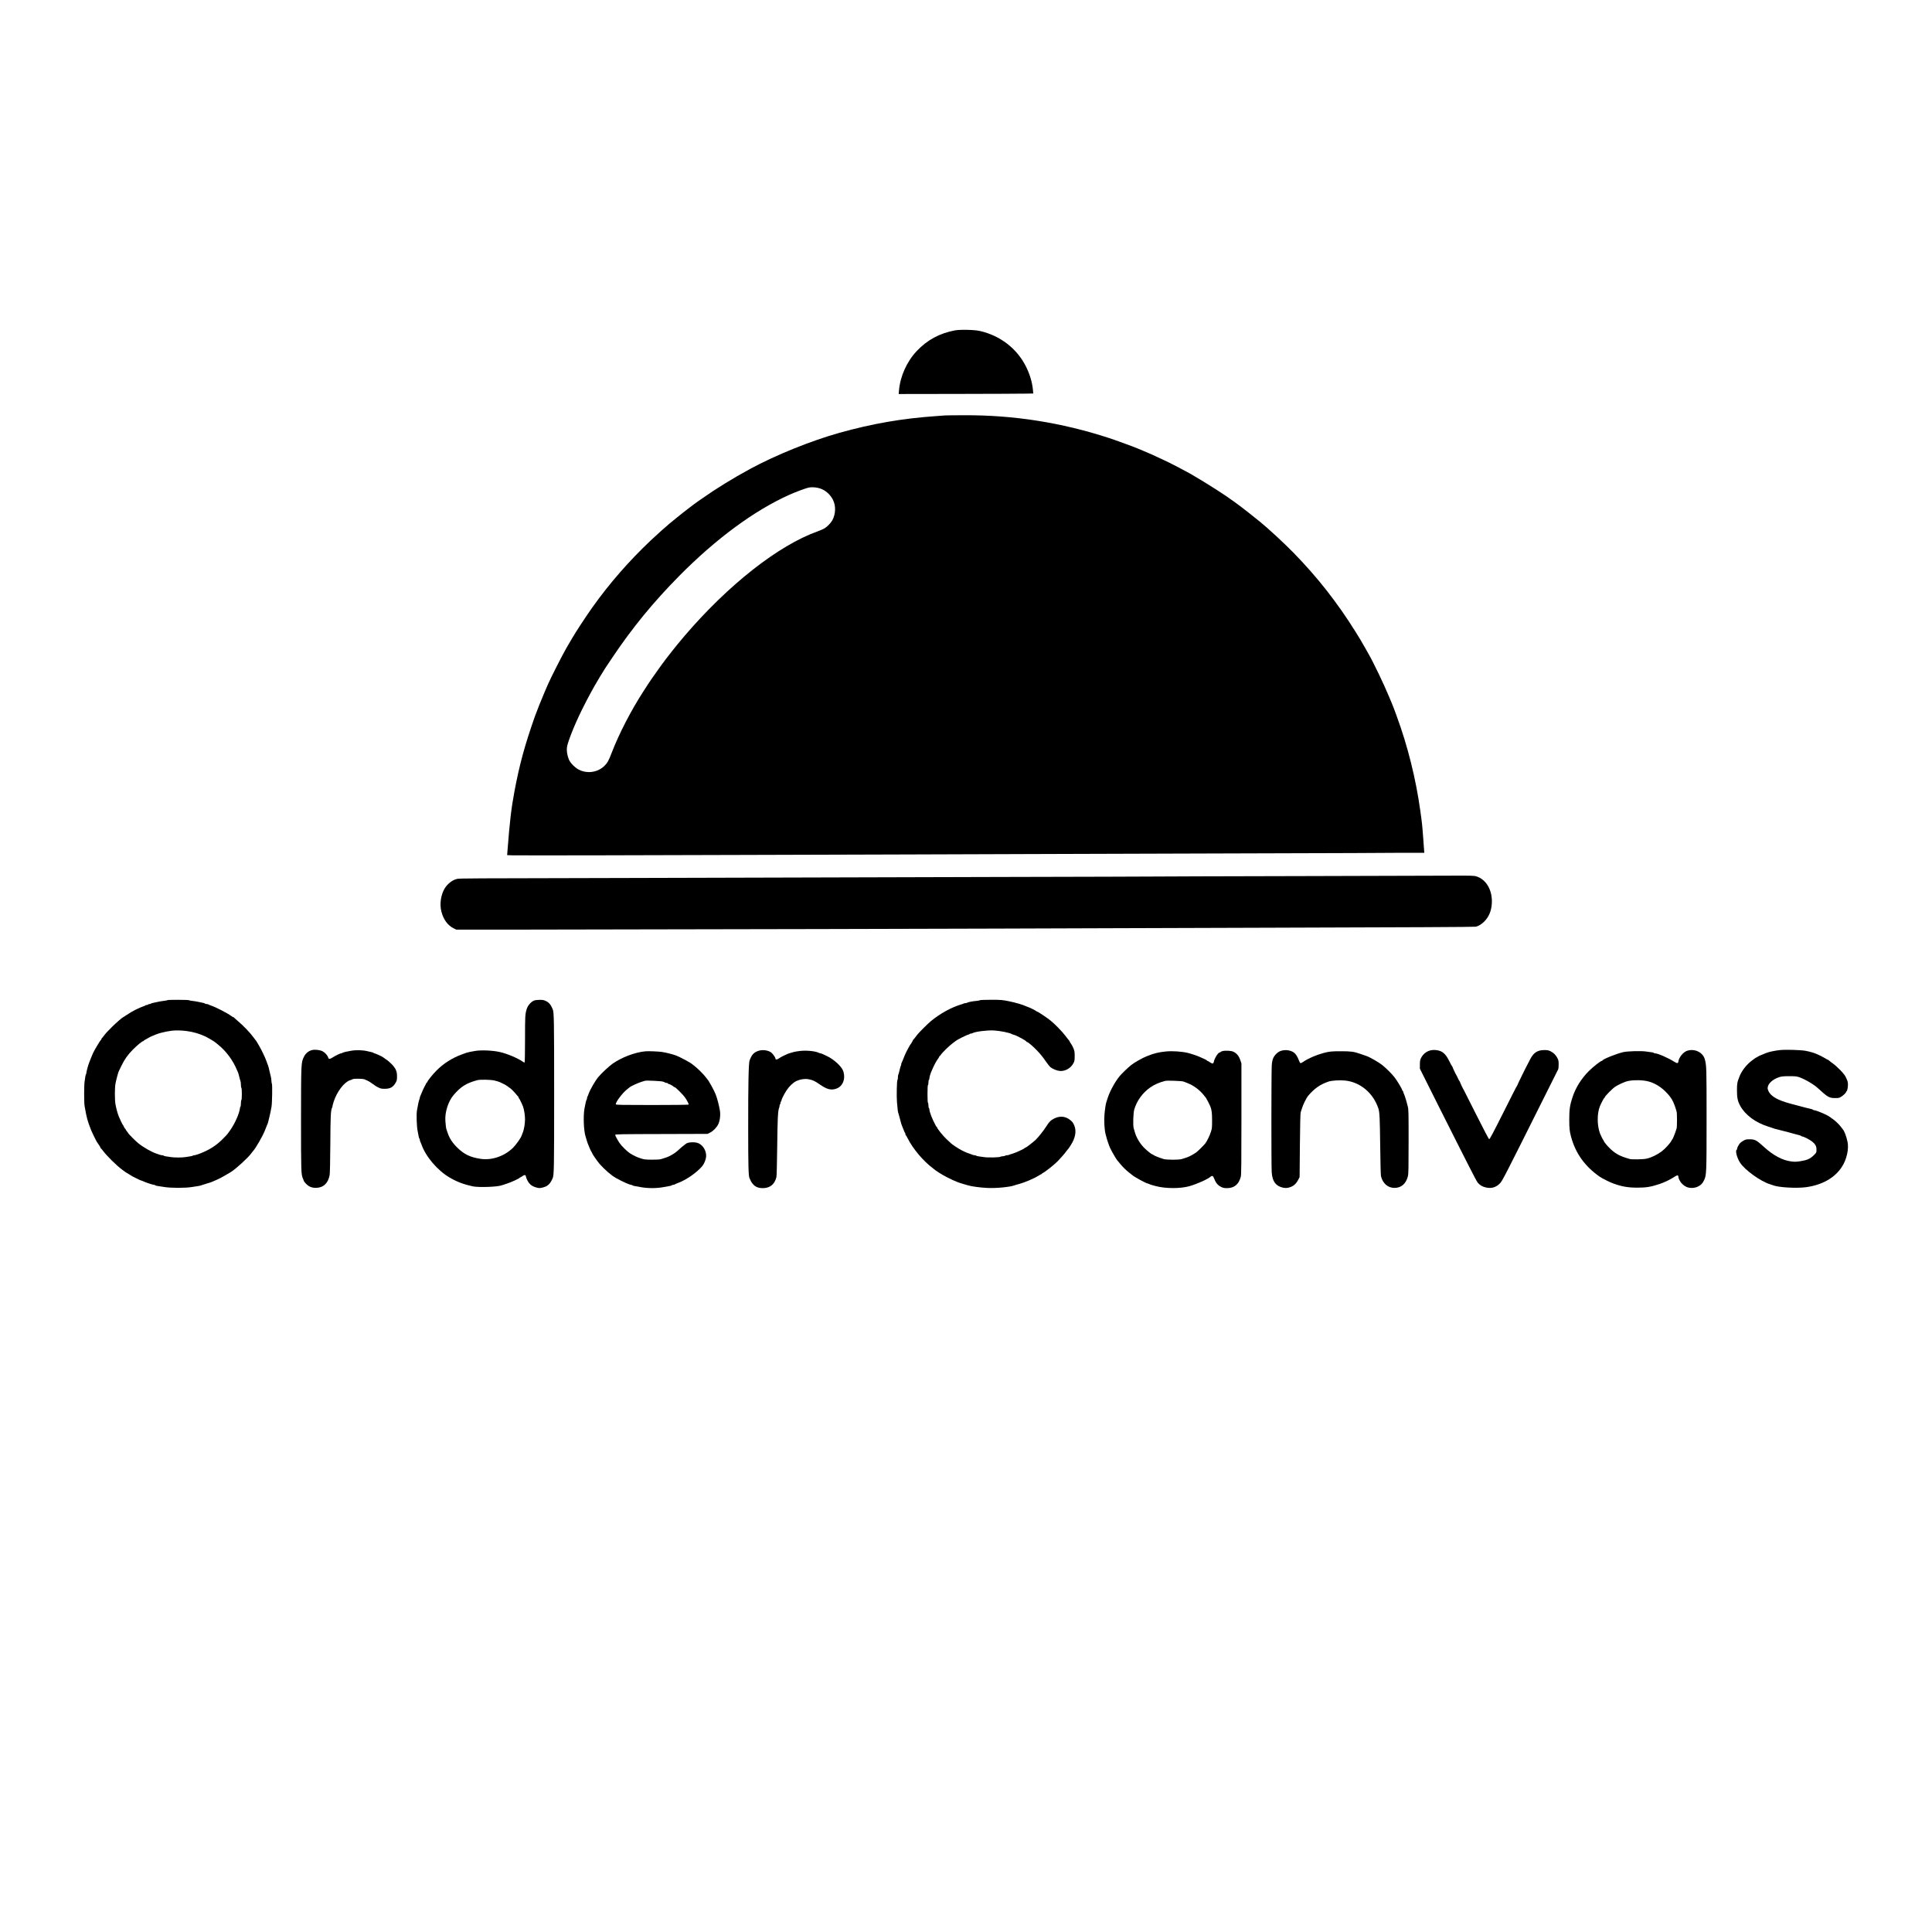 <?xml version="1.0" standalone="no"?>
<!DOCTYPE svg PUBLIC "-//W3C//DTD SVG 20010904//EN"
 "http://www.w3.org/TR/2001/REC-SVG-20010904/DTD/svg10.dtd">
<svg version="1.0" xmlns="http://www.w3.org/2000/svg"
 width="4114pt" height="4114pt" viewBox="0 0 4114 4114"
 preserveAspectRatio="xMidYMid meet">

<g transform="translate(0,4114) scale(0.1,-0.1)"
fill="#000000" stroke="none">
<path d="M20335 34105 c-328 -62 -589 -203 -812 -438 -214 -227 -354 -538
-380 -842 l-6 -75 1264 2 c695 1 1340 4 1433 6 l168 3 -6 72 c-17 173 -68 342
-154 512 -192 377 -544 647 -971 746 -117 28 -420 35 -536 14z"/>
<path d="M20130 32294 c-19 -2 -105 -8 -190 -14 -730 -50 -1367 -161 -2070
-358 -609 -171 -1354 -473 -1900 -769 -373 -203 -716 -414 -1025 -632 -27 -19
-63 -44 -80 -55 -80 -55 -334 -250 -449 -345 -71 -58 -143 -117 -160 -131 -52
-41 -274 -240 -396 -355 -461 -435 -884 -919 -1247 -1430 -133 -187 -360 -533
-432 -659 -37 -64 -95 -164 -126 -216 -71 -120 -340 -649 -388 -765 -14 -33
-44 -103 -67 -155 -59 -135 -177 -430 -212 -530 -216 -616 -325 -1017 -433
-1590 -69 -371 -100 -634 -150 -1282 l-6 -77 103 -4 c119 -4 2989 0 4918 8
729 3 2286 7 3460 10 1174 3 2536 7 3025 10 490 3 2087 7 3550 11 1463 3 2804
7 2980 9 176 2 584 4 907 5 l587 0 -5 63 c-2 34 -11 152 -19 262 -21 278 -22
290 -61 570 -95 685 -269 1382 -504 2020 -23 61 -50 134 -60 163 -10 29 -30
78 -44 110 -13 31 -41 98 -62 147 -101 246 -328 720 -432 900 -6 11 -37 65
-68 120 -109 191 -121 211 -205 345 -393 630 -812 1164 -1324 1689 -192 197
-545 523 -715 661 -139 113 -348 277 -400 316 -30 22 -91 67 -135 100 -207
153 -543 369 -935 599 -52 31 -458 245 -465 245 -1 0 -67 31 -146 69 -164 78
-261 122 -404 181 -55 22 -115 48 -134 56 -66 29 -458 172 -596 217 -1012 330
-2030 490 -3089 485 -199 0 -377 -3 -396 -4z m-2667 -1555 c116 -39 217 -128
275 -244 64 -128 58 -302 -15 -435 -31 -56 -104 -132 -163 -169 -25 -16 -91
-45 -147 -65 -837 -298 -1907 -1139 -2844 -2236 -160 -188 -375 -458 -491
-620 -186 -259 -217 -303 -370 -540 -270 -417 -523 -906 -684 -1323 -63 -165
-90 -214 -154 -276 -150 -147 -390 -174 -571 -65 -59 36 -131 107 -166 164
-36 59 -63 166 -63 245 0 62 8 95 46 207 110 316 293 704 539 1143 42 76 204
345 235 390 15 22 84 126 154 230 422 629 867 1172 1418 1730 784 793 1598
1393 2344 1728 139 63 370 148 424 157 67 11 165 2 233 -21z"/>
<path d="M31007 22494 c-1 -1 -1431 -5 -3177 -9 -1746 -4 -3233 -8 -3305 -10
-71 -1 -1489 -6 -3150 -9 -1661 -4 -3465 -9 -4010 -11 -544 -3 -2385 -7 -4090
-11 -3355 -7 -3480 -7 -3540 -19 -97 -19 -209 -106 -269 -208 -79 -135 -107
-331 -68 -484 43 -171 133 -295 257 -358 l60 -30 1520 0 c2180 1 10296 20
12560 30 627 3 2051 7 3165 10 2961 8 4441 15 4468 22 55 13 125 56 175 107
101 101 155 228 164 390 15 266 -107 491 -306 567 -50 19 -78 21 -254 23 -109
0 -199 0 -200 0z"/>
<path d="M3566 19843 c-4 -4 -37 -11 -74 -15 -37 -4 -98 -14 -137 -23 -38 -9
-85 -19 -103 -22 -18 -3 -35 -9 -38 -14 -3 -5 -16 -9 -29 -9 -13 0 -27 -4 -30
-10 -3 -5 -17 -10 -30 -10 -13 0 -26 -4 -29 -9 -3 -5 -17 -12 -31 -15 -24 -6
-125 -50 -185 -80 -60 -31 -130 -72 -188 -112 -35 -24 -65 -44 -68 -44 -13 0
-148 -117 -234 -202 -102 -100 -138 -140 -185 -203 -16 -22 -33 -41 -37 -43
-4 -2 -8 -10 -8 -17 0 -7 -4 -15 -9 -17 -12 -4 -139 -216 -169 -280 -12 -26
-34 -78 -48 -115 -14 -38 -30 -77 -34 -88 -19 -42 -60 -192 -60 -216 0 -14 -4
-29 -9 -34 -5 -6 -12 -30 -15 -55 -3 -25 -9 -72 -15 -105 -12 -78 -12 -444 0
-515 27 -154 40 -217 57 -280 16 -59 52 -164 62 -182 6 -10 10 -23 10 -29 0
-11 118 -255 132 -274 27 -34 78 -116 78 -124 0 -5 3 -11 8 -13 4 -1 20 -21
37 -43 87 -117 291 -319 417 -413 53 -40 99 -72 103 -72 3 0 25 -13 48 -28 23
-16 58 -37 77 -47 109 -55 172 -85 180 -85 6 0 18 -4 28 -9 57 -29 213 -81
243 -81 10 0 20 -4 23 -9 3 -5 23 -11 43 -14 21 -3 85 -13 143 -22 146 -25
456 -25 600 -1 58 10 121 20 140 22 19 3 44 9 55 14 11 4 61 20 110 35 50 14
99 30 110 35 165 69 216 95 414 215 100 61 357 296 427 390 16 22 35 47 43 55
54 56 204 317 251 436 13 33 29 75 37 94 8 19 19 44 23 55 5 11 11 31 13 45 3
14 13 54 22 90 19 75 32 140 47 225 13 74 19 464 8 485 -5 9 -9 40 -11 70 -1
30 -6 64 -10 75 -4 11 -14 56 -24 100 -18 87 -31 134 -50 180 -7 17 -16 41
-20 55 -15 53 -116 264 -160 335 -13 22 -32 54 -41 70 -9 17 -20 32 -23 35 -4
3 -29 36 -57 75 -61 87 -223 256 -329 343 -44 37 -81 70 -83 75 -2 4 -8 7 -14
7 -5 0 -24 11 -41 24 -80 61 -334 191 -442 227 -22 7 -44 17 -50 21 -5 4 -21
8 -36 8 -15 0 -30 4 -33 9 -3 5 -18 11 -33 14 -16 3 -62 13 -103 22 -41 9
-102 19 -135 22 -33 3 -64 9 -69 14 -12 11 -449 12 -460 2z m409 -658 c151
-21 267 -55 405 -119 31 -14 167 -93 183 -106 7 -5 39 -31 72 -57 180 -143
328 -342 417 -563 6 -14 14 -32 18 -40 4 -8 15 -49 25 -90 10 -41 21 -83 26
-92 5 -10 9 -45 9 -77 0 -33 5 -63 10 -66 6 -4 10 -58 10 -130 0 -72 -4 -126
-10 -130 -5 -3 -10 -35 -10 -70 0 -35 -4 -67 -10 -70 -5 -3 -10 -17 -10 -29 0
-24 -23 -109 -42 -156 -6 -14 -14 -34 -18 -45 -12 -31 -64 -139 -70 -145 -3
-3 -12 -18 -20 -35 -21 -41 -106 -164 -140 -200 -144 -155 -250 -239 -405
-319 -100 -52 -243 -106 -281 -106 -11 0 -24 -4 -29 -9 -6 -5 -30 -11 -55 -14
-25 -3 -70 -10 -100 -16 -70 -12 -238 -12 -310 0 -30 5 -76 12 -103 15 -26 4
-50 11 -53 15 -3 5 -16 9 -29 9 -13 0 -34 4 -47 9 -13 5 -41 14 -63 21 -113
36 -291 137 -403 228 -58 47 -212 202 -212 213 0 3 -11 19 -25 35 -14 16 -28
37 -31 47 -3 9 -9 17 -13 17 -4 0 -13 16 -21 35 -8 19 -17 35 -20 35 -5 0 -66
124 -90 185 -27 69 -52 160 -71 260 -17 92 -17 351 0 440 15 79 57 238 70 263
5 9 30 61 55 114 67 139 137 239 246 348 92 93 198 180 220 180 5 0 10 4 10 8
0 4 26 21 58 37 31 17 59 32 62 35 3 3 16 10 30 16 149 69 274 103 455 127 70
9 217 6 310 -8z"/>
<path d="M11370 19833 c-68 -29 -135 -109 -157 -188 -31 -106 -33 -149 -33
-629 0 -275 -4 -497 -9 -500 -5 -3 -19 2 -32 12 -105 76 -338 175 -494 210
-156 35 -397 45 -530 23 -87 -14 -164 -31 -190 -41 -11 -5 -54 -20 -95 -35
-197 -71 -387 -191 -535 -341 -82 -82 -195 -223 -195 -243 0 -6 -4 -11 -9 -11
-5 0 -11 -8 -14 -17 -3 -10 -19 -40 -35 -68 -15 -27 -41 -81 -56 -120 -15 -38
-32 -78 -37 -87 -5 -10 -9 -25 -9 -33 0 -8 -4 -23 -9 -33 -10 -19 -34 -126
-52 -237 -15 -91 -6 -345 16 -450 9 -44 18 -95 22 -113 3 -18 9 -35 14 -38 5
-3 9 -15 9 -28 0 -12 4 -26 8 -31 4 -6 16 -35 27 -65 88 -257 343 -556 600
-705 160 -93 292 -143 490 -187 125 -27 530 -13 620 22 11 4 61 20 110 36 89
28 267 110 273 126 2 4 8 8 14 8 5 0 25 12 43 26 41 31 69 28 73 -6 1 -14 14
-47 27 -75 45 -91 97 -134 194 -161 53 -15 72 -16 117 -6 121 25 177 74 232
202 30 70 32 205 32 1800 0 1562 -3 1728 -29 1795 -40 99 -77 145 -145 178
-47 23 -67 27 -138 26 -50 0 -97 -7 -118 -16z m-840 -1702 c41 -9 93 -25 115
-35 82 -37 145 -70 145 -78 0 -4 7 -8 15 -8 8 0 15 -4 15 -9 0 -5 8 -12 18
-16 23 -8 98 -79 147 -140 22 -27 43 -51 48 -53 4 -2 7 -10 7 -17 0 -7 4 -15
8 -17 9 -3 69 -126 90 -183 22 -60 42 -186 42 -269 0 -95 -23 -230 -51 -291
-9 -22 -20 -50 -24 -62 -13 -45 -124 -200 -186 -259 -186 -178 -453 -267 -689
-230 -216 33 -347 96 -491 237 -103 101 -167 198 -204 309 -10 30 -21 64 -26
75 -10 26 -18 80 -25 183 -14 189 61 423 179 559 154 177 262 245 497 311 61
17 286 13 370 -7z"/>
<path d="M20865 19841 c-6 -5 -37 -11 -70 -14 -76 -5 -187 -27 -199 -38 -6 -5
-20 -9 -33 -9 -13 0 -31 -4 -41 -9 -9 -5 -35 -14 -57 -20 -208 -62 -449 -195
-645 -357 -67 -56 -252 -240 -290 -290 -8 -11 -28 -37 -45 -59 -16 -22 -33
-41 -37 -43 -4 -2 -8 -8 -8 -13 0 -8 -47 -87 -60 -99 -3 -3 -14 -23 -26 -45
-11 -22 -32 -60 -45 -85 -14 -25 -38 -76 -53 -115 -16 -38 -33 -81 -38 -95 -6
-14 -14 -33 -19 -42 -5 -10 -9 -26 -9 -36 0 -10 -4 -22 -8 -27 -5 -6 -17 -48
-27 -95 -10 -47 -22 -89 -27 -95 -4 -5 -8 -30 -8 -56 0 -26 -4 -50 -9 -53 -14
-9 -22 -350 -11 -476 14 -167 20 -213 30 -235 4 -11 15 -49 24 -85 33 -131 37
-144 68 -220 8 -19 21 -51 28 -70 7 -19 17 -39 22 -44 4 -6 8 -18 8 -27 0 -10
3 -19 8 -21 4 -1 21 -30 37 -63 114 -228 338 -493 550 -650 22 -17 42 -32 45
-35 3 -3 41 -29 85 -57 94 -61 247 -139 380 -193 30 -12 104 -36 155 -50 25
-7 56 -16 70 -20 77 -24 253 -48 410 -56 190 -10 490 19 585 56 11 5 49 16 85
25 128 34 325 117 428 182 29 18 57 33 62 33 6 0 10 5 10 10 0 6 4 10 10 10
23 0 245 173 320 251 70 71 149 162 194 224 17 22 33 42 36 45 4 3 27 37 52
77 97 150 123 296 75 413 -27 66 -47 91 -107 134 -94 68 -207 75 -321 19 -74
-37 -109 -72 -169 -168 -51 -82 -172 -235 -226 -286 -60 -56 -207 -169 -220
-169 -7 0 -14 -4 -16 -8 -5 -14 -188 -98 -253 -117 -33 -9 -68 -21 -77 -26
-10 -5 -30 -9 -46 -9 -15 0 -32 -4 -38 -10 -5 -5 -27 -10 -49 -11 -22 -1 -45
-6 -51 -11 -20 -15 -264 -21 -349 -8 -44 6 -98 14 -120 17 -22 3 -44 9 -49 14
-6 5 -20 9 -33 9 -13 0 -31 4 -41 9 -9 5 -35 14 -57 21 -100 31 -200 81 -313
157 -83 56 -81 55 -184 153 -82 77 -208 235 -208 260 0 6 -4 10 -9 10 -5 0
-11 8 -14 18 -3 9 -13 28 -21 42 -14 22 -50 100 -76 165 -19 47 -40 120 -40
141 0 13 -4 26 -10 29 -5 3 -10 28 -10 55 0 27 -4 52 -10 55 -6 4 -10 78 -10
190 0 112 4 186 10 190 6 3 10 28 10 55 0 27 5 52 10 55 6 3 10 17 10 30 0 23
20 95 39 140 62 145 102 222 147 282 13 17 24 36 24 42 0 6 3 11 8 11 4 0 14
11 23 25 26 44 191 205 259 253 36 26 67 49 70 52 17 18 243 130 263 130 9 0
19 5 22 10 3 6 15 10 26 10 10 0 27 4 37 10 61 33 317 65 457 57 139 -9 341
-50 380 -77 6 -4 23 -10 40 -14 62 -15 264 -124 273 -147 2 -5 8 -9 14 -9 18
0 130 -95 203 -172 85 -90 122 -135 203 -251 35 -49 73 -98 85 -108 39 -32
111 -66 170 -79 127 -29 269 44 330 170 18 37 22 62 21 145 0 85 -4 109 -27
164 -15 35 -38 79 -52 97 -14 18 -25 37 -25 41 0 5 -8 18 -17 29 -10 10 -45
55 -78 99 -71 94 -222 248 -320 327 -79 63 -267 188 -283 188 -6 0 -12 3 -14
8 -3 7 -150 82 -162 82 -3 0 -25 9 -49 19 -86 39 -232 82 -378 111 -140 28
-165 30 -378 30 -125 0 -231 -4 -236 -9z"/>
<path d="M6650 18781 c-77 -17 -142 -69 -179 -146 -60 -125 -60 -128 -61
-1334 0 -1121 2 -1169 41 -1258 11 -24 19 -47 19 -51 0 -5 19 -29 43 -55 58
-63 123 -91 212 -91 157 0 261 96 294 269 7 39 12 276 15 670 3 591 9 714 37
767 5 10 9 25 9 33 0 9 12 52 26 97 67 208 218 408 340 452 27 9 57 21 66 27
26 13 207 11 248 -4 41 -15 123 -57 130 -66 3 -4 22 -17 43 -30 21 -13 43 -28
50 -35 6 -7 39 -25 72 -42 51 -25 71 -29 140 -29 116 1 176 34 230 130 26 45
29 59 29 135 -1 70 -6 95 -27 144 -30 66 -126 166 -217 225 -30 20 -57 38 -60
42 -10 11 -160 79 -174 79 -8 0 -17 4 -20 9 -3 5 -18 11 -33 14 -16 3 -56 12
-91 21 -103 26 -243 31 -357 11 -101 -17 -156 -30 -187 -46 -10 -5 -22 -9 -28
-9 -16 0 -121 -52 -178 -88 -58 -37 -83 -38 -92 -5 -10 43 -67 108 -117 135
-54 30 -158 43 -223 29z"/>
<path d="M30490 18779 c-99 -14 -181 -74 -228 -163 -22 -44 -26 -64 -27 -142
l0 -91 425 -849 c234 -467 427 -851 430 -854 3 -3 83 -160 178 -350 95 -190
185 -359 200 -375 48 -55 96 -83 170 -100 120 -29 221 1 305 90 49 52 105 160
944 1840 157 314 289 578 294 587 5 10 9 56 9 102 0 72 -4 92 -27 136 -34 66
-80 112 -145 144 -44 22 -65 26 -137 26 -146 -1 -230 -58 -304 -209 -23 -47
-44 -88 -47 -91 -9 -9 -220 -439 -220 -449 0 -5 -3 -11 -7 -13 -5 -1 -136
-259 -292 -571 -210 -419 -289 -567 -300 -565 -10 2 -118 208 -276 523 -143
286 -262 522 -265 525 -10 10 -80 157 -80 168 0 5 -3 12 -7 14 -5 2 -21 32
-38 68 -16 36 -32 67 -35 70 -9 8 -80 160 -80 170 0 4 -3 10 -7 12 -5 2 -32
51 -61 111 -58 115 -106 174 -175 208 -49 25 -133 37 -197 28z"/>
<path d="M37905 18780 c-106 -11 -230 -37 -290 -60 -125 -50 -164 -67 -187
-82 -14 -10 -29 -18 -33 -18 -3 0 -43 -28 -88 -62 -113 -85 -215 -213 -261
-328 -55 -136 -59 -160 -59 -310 0 -156 15 -230 70 -329 107 -194 325 -356
594 -440 57 -19 113 -37 124 -41 11 -5 31 -11 45 -13 14 -3 70 -17 125 -32 55
-15 116 -30 135 -35 19 -5 51 -13 70 -19 44 -13 148 -41 178 -48 12 -3 25 -9
28 -14 3 -5 12 -9 21 -9 27 0 166 -71 212 -109 68 -55 91 -99 91 -172 0 -61 0
-61 -58 -119 -76 -75 -140 -104 -282 -126 -96 -15 -126 -15 -202 -5 -183 24
-376 127 -569 302 -169 154 -198 169 -317 169 -67 0 -84 -4 -127 -29 -27 -16
-60 -39 -72 -52 -29 -33 -63 -96 -63 -119 0 -10 -4 -22 -10 -25 -32 -20 6
-168 71 -270 99 -157 439 -402 644 -464 22 -7 49 -16 60 -20 111 -46 492 -68
695 -42 344 45 611 194 766 426 108 162 160 394 123 552 -26 114 -64 214 -96
253 -6 8 -29 38 -51 65 -68 88 -197 192 -307 247 -87 44 -229 98 -257 98 -9 0
-19 4 -22 9 -3 5 -18 11 -33 14 -26 5 -174 42 -397 102 -252 67 -379 123 -463
204 -41 39 -73 101 -73 141 0 91 110 193 255 236 46 14 94 18 210 18 139 -1
155 -3 224 -28 125 -47 293 -147 376 -223 212 -195 245 -214 365 -215 71 -1
92 2 125 21 48 27 115 90 115 108 0 7 3 13 8 13 14 0 32 79 32 139 0 62 -5 79
-49 171 -31 66 -182 222 -286 295 -38 27 -71 53 -73 57 -2 4 -8 8 -13 8 -5 0
-32 15 -61 33 -46 29 -120 66 -193 97 -56 24 -150 50 -232 65 -107 18 -419 28
-538 15z"/>
<path d="M16129 18756 c-84 -34 -123 -80 -167 -196 -22 -57 -31 -507 -30
-1440 0 -803 6 -1017 27 -1065 29 -67 38 -84 68 -122 51 -64 119 -93 217 -93
153 1 251 80 289 235 6 23 13 300 17 650 6 583 15 763 40 823 6 13 10 34 10
47 0 13 5 27 10 30 6 3 10 17 10 30 0 13 5 27 10 30 6 3 10 12 10 20 0 24 57
138 108 215 57 88 141 168 209 200 81 38 176 53 252 40 96 -17 135 -34 241
-108 161 -112 249 -134 363 -92 137 51 197 211 142 374 -34 99 -202 252 -350
320 -22 10 -58 27 -79 37 -22 11 -46 19 -53 19 -7 0 -21 4 -31 9 -76 39 -267
58 -406 42 -56 -7 -116 -16 -133 -22 -18 -5 -50 -14 -70 -20 -21 -6 -47 -14
-58 -19 -81 -35 -147 -68 -186 -96 -47 -33 -79 -32 -79 3 0 20 -64 107 -93
125 -78 51 -199 61 -288 24z"/>
<path d="M27279 18764 c-64 -19 -134 -84 -165 -151 -18 -41 -27 -82 -33 -157
-10 -125 -11 -2156 -1 -2281 15 -194 85 -289 238 -325 61 -14 116 -8 182 21
61 27 106 72 143 144 l31 60 6 675 c4 450 10 685 17 705 6 17 19 57 29 90 22
74 94 219 129 260 137 160 256 243 435 304 68 23 245 34 353 22 323 -34 596
-263 707 -591 27 -80 33 -194 40 -785 4 -359 11 -637 17 -661 38 -155 147
-249 288 -249 146 0 247 90 287 255 10 43 13 205 13 735 0 628 -1 685 -18 745
-10 36 -22 81 -26 100 -10 44 -49 159 -62 182 -5 10 -9 25 -9 33 0 8 -4 15
-10 15 -5 0 -10 6 -10 14 0 22 -104 197 -160 270 -60 78 -179 197 -269 269
-70 56 -263 167 -334 191 -23 8 -80 28 -127 44 -141 49 -197 57 -420 57 -196
0 -243 -5 -365 -37 -154 -41 -335 -119 -428 -185 -27 -19 -55 -33 -64 -31 -8
2 -23 27 -33 56 -27 75 -65 137 -103 166 -71 53 -184 70 -278 40z"/>
<path d="M35921 18763 c-83 -29 -173 -144 -183 -233 -4 -36 -29 -35 -89 3
-124 79 -348 177 -406 177 -12 0 -24 4 -27 9 -6 9 -15 11 -171 31 -110 15
-394 6 -480 -14 -144 -33 -432 -149 -443 -178 -2 -4 -7 -8 -12 -8 -26 0 -189
-129 -280 -220 -157 -158 -274 -345 -341 -542 -59 -176 -74 -273 -73 -488 0
-185 7 -252 38 -365 96 -355 295 -633 612 -853 52 -36 212 -116 290 -144 176
-64 311 -88 509 -88 192 0 291 17 474 78 106 35 237 99 325 158 52 35 76 33
76 -7 0 -11 4 -27 9 -37 5 -9 15 -30 22 -46 22 -46 79 -101 134 -127 71 -34
169 -33 246 2 68 32 103 68 135 136 52 110 54 140 54 1307 0 1097 -1 1135 -38
1271 -41 150 -222 234 -381 178z m-915 -633 c162 -18 323 -100 455 -230 131
-130 176 -209 240 -426 12 -39 12 -336 0 -366 -5 -13 -16 -48 -26 -78 -19 -57
-55 -141 -64 -150 -4 -3 -13 -18 -21 -34 -27 -52 -137 -172 -205 -223 -99 -74
-219 -132 -325 -156 -69 -15 -309 -20 -355 -7 -202 57 -291 103 -407 209 -68
63 -148 160 -148 180 0 5 -4 11 -8 13 -7 3 -56 100 -72 143 -64 175 -64 426
-1 580 25 61 85 175 92 175 4 0 11 9 14 20 9 27 158 178 216 217 48 33 140 78
224 109 86 31 245 41 391 24z"/>
<path d="M26033 18758 c-24 -6 -43 -15 -43 -19 0 -5 -6 -9 -14 -9 -36 0 -111
-117 -130 -203 -9 -41 -29 -43 -80 -8 -24 17 -49 31 -55 31 -6 0 -11 3 -11 8
0 4 -15 13 -32 21 -18 8 -62 28 -98 45 -61 30 -183 71 -275 95 -126 31 -336
45 -470 31 -166 -18 -242 -37 -400 -99 -99 -39 -265 -133 -339 -191 -60 -47
-193 -174 -241 -231 -94 -111 -211 -323 -256 -464 -12 -38 -25 -79 -29 -90
-14 -38 -30 -141 -41 -263 -12 -127 -1 -327 22 -417 26 -101 33 -124 56 -190
36 -103 40 -111 88 -200 52 -95 99 -170 125 -195 3 -3 23 -27 45 -55 51 -63
129 -139 195 -190 29 -22 57 -44 64 -50 43 -38 294 -175 321 -175 4 0 21 -6
38 -14 18 -8 43 -17 57 -20 14 -4 48 -13 75 -21 209 -57 528 -58 720 -4 168
48 393 149 456 205 24 22 48 17 60 -13 48 -122 85 -169 161 -207 42 -21 66
-26 127 -26 154 0 251 82 293 245 10 39 13 304 13 1230 l0 1180 -23 68 c-30
91 -77 148 -149 182 -45 22 -169 29 -230 13z m-833 -648 c66 -24 75 -28 134
-54 115 -52 238 -152 311 -251 17 -22 33 -42 36 -45 6 -5 77 -142 90 -175 31
-78 39 -141 39 -302 0 -153 -2 -176 -25 -245 -27 -83 -82 -196 -117 -243 -33
-42 -157 -166 -197 -195 -18 -14 -63 -41 -100 -61 -62 -34 -98 -48 -211 -81
-61 -18 -320 -17 -380 1 -91 28 -186 65 -212 83 -14 10 -29 18 -33 18 -12 0
-112 79 -164 131 -93 92 -170 218 -204 334 -8 28 -20 68 -26 90 -18 60 -10
324 12 400 54 184 175 352 337 467 91 64 193 109 325 142 40 10 350 -1 385
-14z"/>
<path d="M13750 18754 c-221 -18 -511 -127 -708 -266 -79 -57 -241 -208 -302
-283 -69 -84 -175 -268 -205 -355 -11 -30 -23 -59 -27 -64 -4 -6 -8 -19 -8
-31 0 -12 -4 -25 -8 -30 -10 -12 -28 -85 -47 -195 -28 -161 -15 -471 24 -590
5 -14 14 -45 21 -70 7 -25 16 -54 20 -65 40 -104 66 -164 82 -187 10 -14 18
-30 18 -35 0 -13 112 -174 153 -222 110 -126 255 -252 357 -308 131 -73 288
-143 320 -143 10 0 21 -4 24 -9 3 -5 20 -11 38 -14 18 -4 83 -15 143 -26 150
-27 334 -27 480 0 61 11 125 23 143 26 18 3 35 9 38 14 3 5 15 9 28 9 12 0 26
4 31 8 6 5 33 17 60 27 185 67 415 226 533 369 38 47 75 140 78 199 7 114 -57
229 -153 278 -75 39 -240 32 -283 -11 -3 -3 -23 -19 -45 -35 -22 -16 -56 -45
-75 -63 -81 -77 -134 -115 -232 -164 -34 -17 -57 -25 -168 -59 -31 -10 -93
-14 -200 -13 -141 1 -163 3 -240 29 -84 27 -144 56 -230 110 -55 35 -176 154
-217 215 -45 67 -93 157 -93 174 0 14 108 16 983 18 l982 3 57 28 c65 32 139
108 173 178 35 74 50 194 35 287 -18 111 -57 262 -90 347 -31 82 -154 305
-179 325 -3 3 -19 23 -35 45 -38 52 -179 193 -231 231 -22 16 -42 32 -45 35
-24 30 -273 164 -365 197 -73 26 -198 57 -285 71 -72 11 -280 20 -350 15z
m367 -646 c23 -7 45 -17 49 -21 4 -4 18 -7 31 -7 13 0 23 -4 23 -10 0 -5 7
-10 16 -10 17 0 107 -50 112 -62 2 -4 10 -8 18 -8 19 0 183 -164 222 -221 46
-68 82 -140 76 -150 -3 -5 -343 -9 -775 -9 -642 0 -770 2 -775 14 -14 36 139
242 236 317 17 13 41 32 53 43 36 31 198 104 277 126 25 7 50 14 55 16 27 10
344 -5 382 -18z"/>
</g>
</svg>
